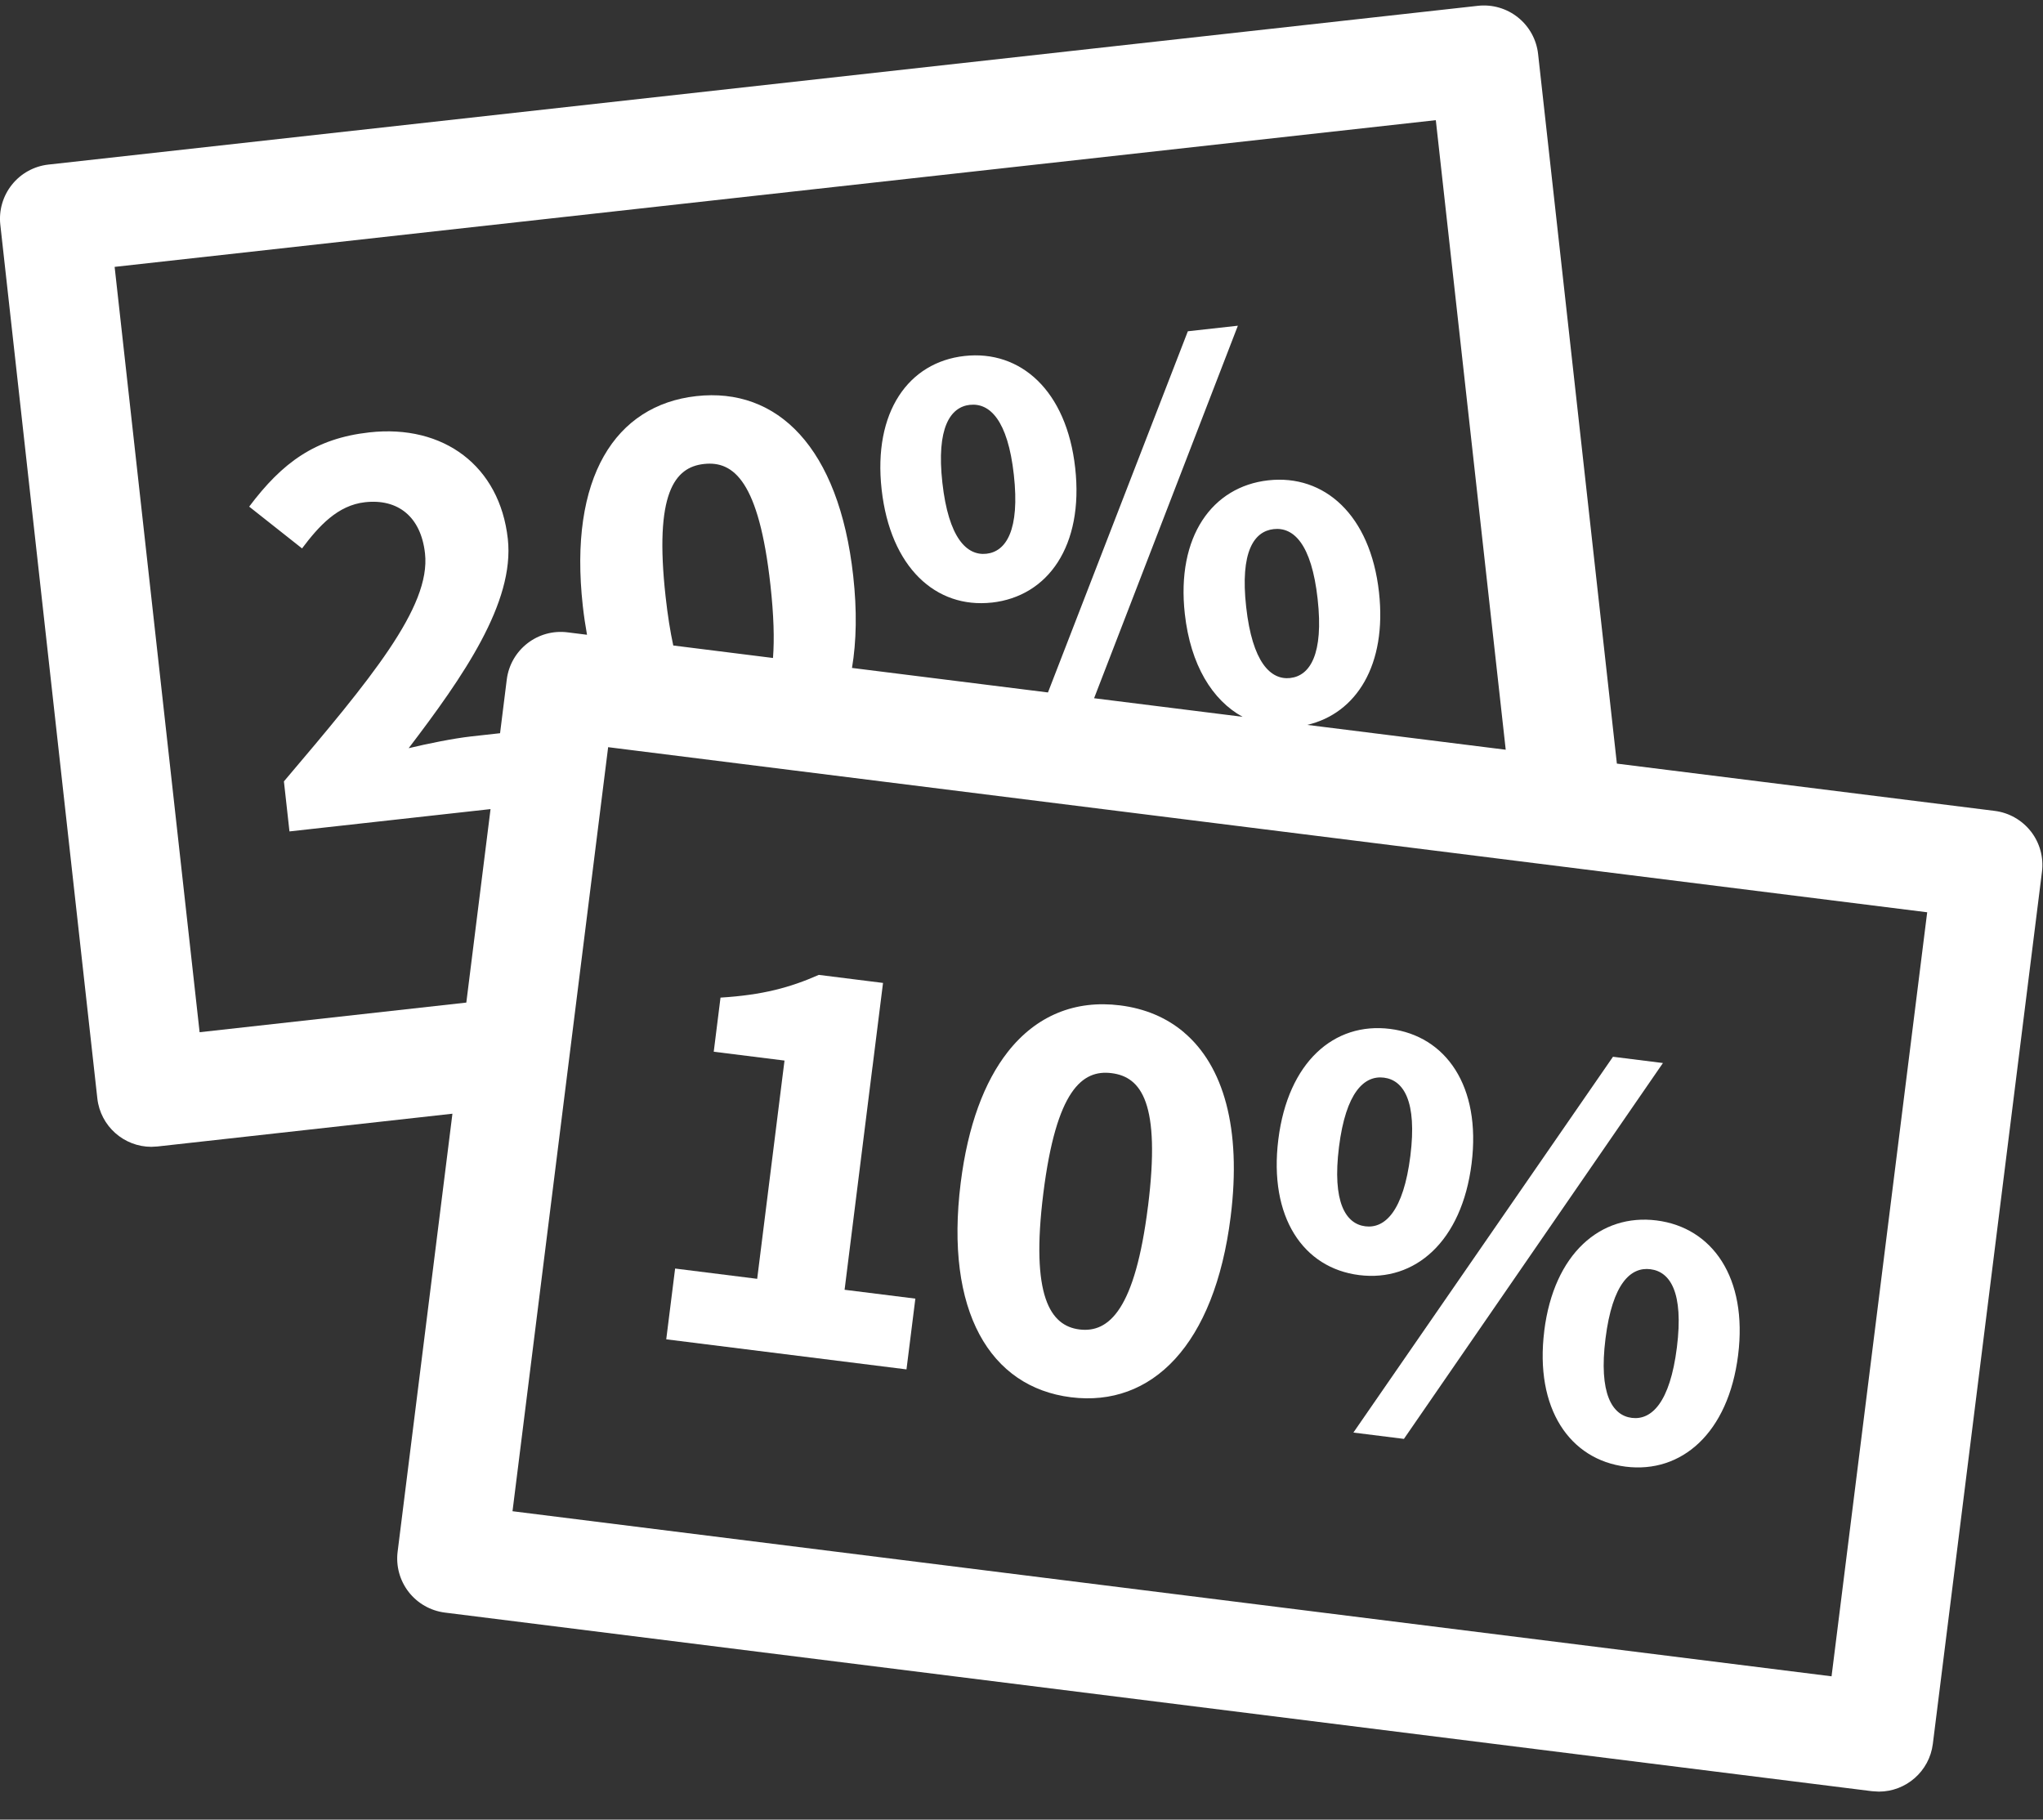 <svg width="64" height="57" viewBox="0 0 64 57" xmlns="http://www.w3.org/2000/svg"><rect x="0" y="0" width="64" height="57" fill="#333333" stroke="none"/><title>get rewarded</title><desc>Created with Sketch.</desc><g fill="#ffffff"><path d="M30.384 12.682c.616-.068 1.186.473 1.376 2.189.193 1.735-.243 2.407-.858 2.475-.616.068-1.188-.492-1.381-2.227-.191-1.716.247-2.37.863-2.438m.688 6.195c1.754-.195 2.882-1.774 2.61-4.219-.269-2.426-1.714-3.701-3.468-3.506-1.754.195-2.865 1.754-2.596 4.179.272 2.444 1.7 3.74 3.454 3.545"/><path d="M57.375 52.51l-41.32-5.171 1.607-12.839.436-3.483.953-7.612.947.119 4.839.606 22.721 2.843 3.483.436 9.331 1.168-2.996 23.934zm-33.161-31.899l-3.123-.391c-.094-.435-.175-.941-.24-1.53-.36-3.246.286-4.055 1.201-4.156.933-.104 1.723.545 2.083 3.792.105.95.126 1.698.08 2.286zm16.205.628c-.616.068-1.188-.491-1.381-2.227-.193-1.735.247-2.37.863-2.438.616-.068 1.184.454 1.376 2.189.193 1.735-.243 2.407-.858 2.475zm-24.755 1.729l-.901.1c-.56.062-1.373.228-1.961.369 1.698-2.229 3.328-4.563 3.106-6.559-.253-2.276-2.004-3.593-4.337-3.334-1.698.189-2.728.945-3.765 2.326l1.656 1.309c.527-.701 1.115-1.352 1.974-1.447 1.026-.114 1.75.448 1.878 1.605.187 1.679-1.715 3.949-4.42 7.14l.174 1.567 6.299-.699-.759 6.061-8.355.928-2.662-23.974 41.388-4.596 2.19 19.721-6.219-.778c1.544-.36 2.501-1.883 2.249-4.155-.269-2.426-1.714-3.701-3.468-3.506-1.754.195-2.884 1.756-2.615 4.182.178 1.604.864 2.709 1.81 3.226l-4.652-.582 4.504-11.669-1.567.174-4.382 11.314-6.139-.768c.14-.835.159-1.798.038-2.884-.447-4.03-2.376-5.913-4.913-5.631-2.538.282-4.006 2.542-3.558 6.572.035.314.08.615.132.904l-.609-.076c-.936-.118-1.788.546-1.905 1.481l-.21 1.681zm47.958 3.079c-.278-.357-.686-.59-1.135-.646l-11.836-1.481-2.468-22.23c-.05-.45-.277-.862-.63-1.144-.353-.283-.806-.414-1.254-.364l-44.781 4.973c-.45.05-.862.276-1.144.63-.283.353-.414.805-.364 1.255l3.039 27.366c.097.873.836 1.518 1.694 1.518l.191-.011 9.239-1.026-1.717 13.721c-.056.449.068.902.346 1.26.278.357.686.589 1.135.646l44.707 5.595.214.013c.848 0 1.583-.632 1.691-1.495l3.419-27.321c.056-.449-.068-.902-.346-1.26z"/><path d="M27.332 33.425l.33-2.635-2.012-.252c-.901.398-1.763.631-3.079.712l-.212 1.695 2.217.277-.065.516-.791 6.321-2.571-.322-.278 2.217 7.526.942.278-2.217-2.217-.277.873-6.977z"/><path d="M35.962 37.789c-.403 3.223-1.216 3.972-2.147 3.856-.913-.114-1.534-1.043-1.131-4.266.406-3.241 1.223-3.877 2.136-3.763.931.116 1.548.932 1.143 4.173m1.131-5.447c-.548-.466-1.226-.751-2.008-.849-1.399-.175-2.621.314-3.52 1.463-.729.932-1.246 2.297-1.471 4.099-.503 4.023.921 6.397 3.454 6.714 2.533.317 4.499-1.632 5.003-5.655.348-2.781-.231-4.729-1.459-5.771"/><path d="M41.946 35.927c.215-1.714.792-2.247 1.407-2.17.615.077 1.043.736.829 2.45-.217 1.732-.797 2.284-1.412 2.207-.615-.077-1.041-.755-.824-2.487m4.154.52c.303-2.422-.805-3.998-2.556-4.217-1.751-.219-3.195 1.038-3.498 3.46-.305 2.44.782 4.033 2.533 4.252 1.751.219 3.216-1.054 3.521-3.495"/><path d="M42.397 44.875l1.583.198 8.114-11.774-1.565-.196z"/><path d="M52.531 42.208c-.217 1.732-.797 2.284-1.412 2.207-.615-.077-1.041-.755-.824-2.487.217-1.732.792-2.247 1.407-2.17.615.077 1.046.717.829 2.45m-4.154-.52c-.305 2.44.8 4.036 2.551 4.255 1.751.219 3.216-1.055 3.521-3.495.303-2.422-.805-3.998-2.556-4.218-1.751-.219-3.214 1.036-3.517 3.458"/></g></svg>
